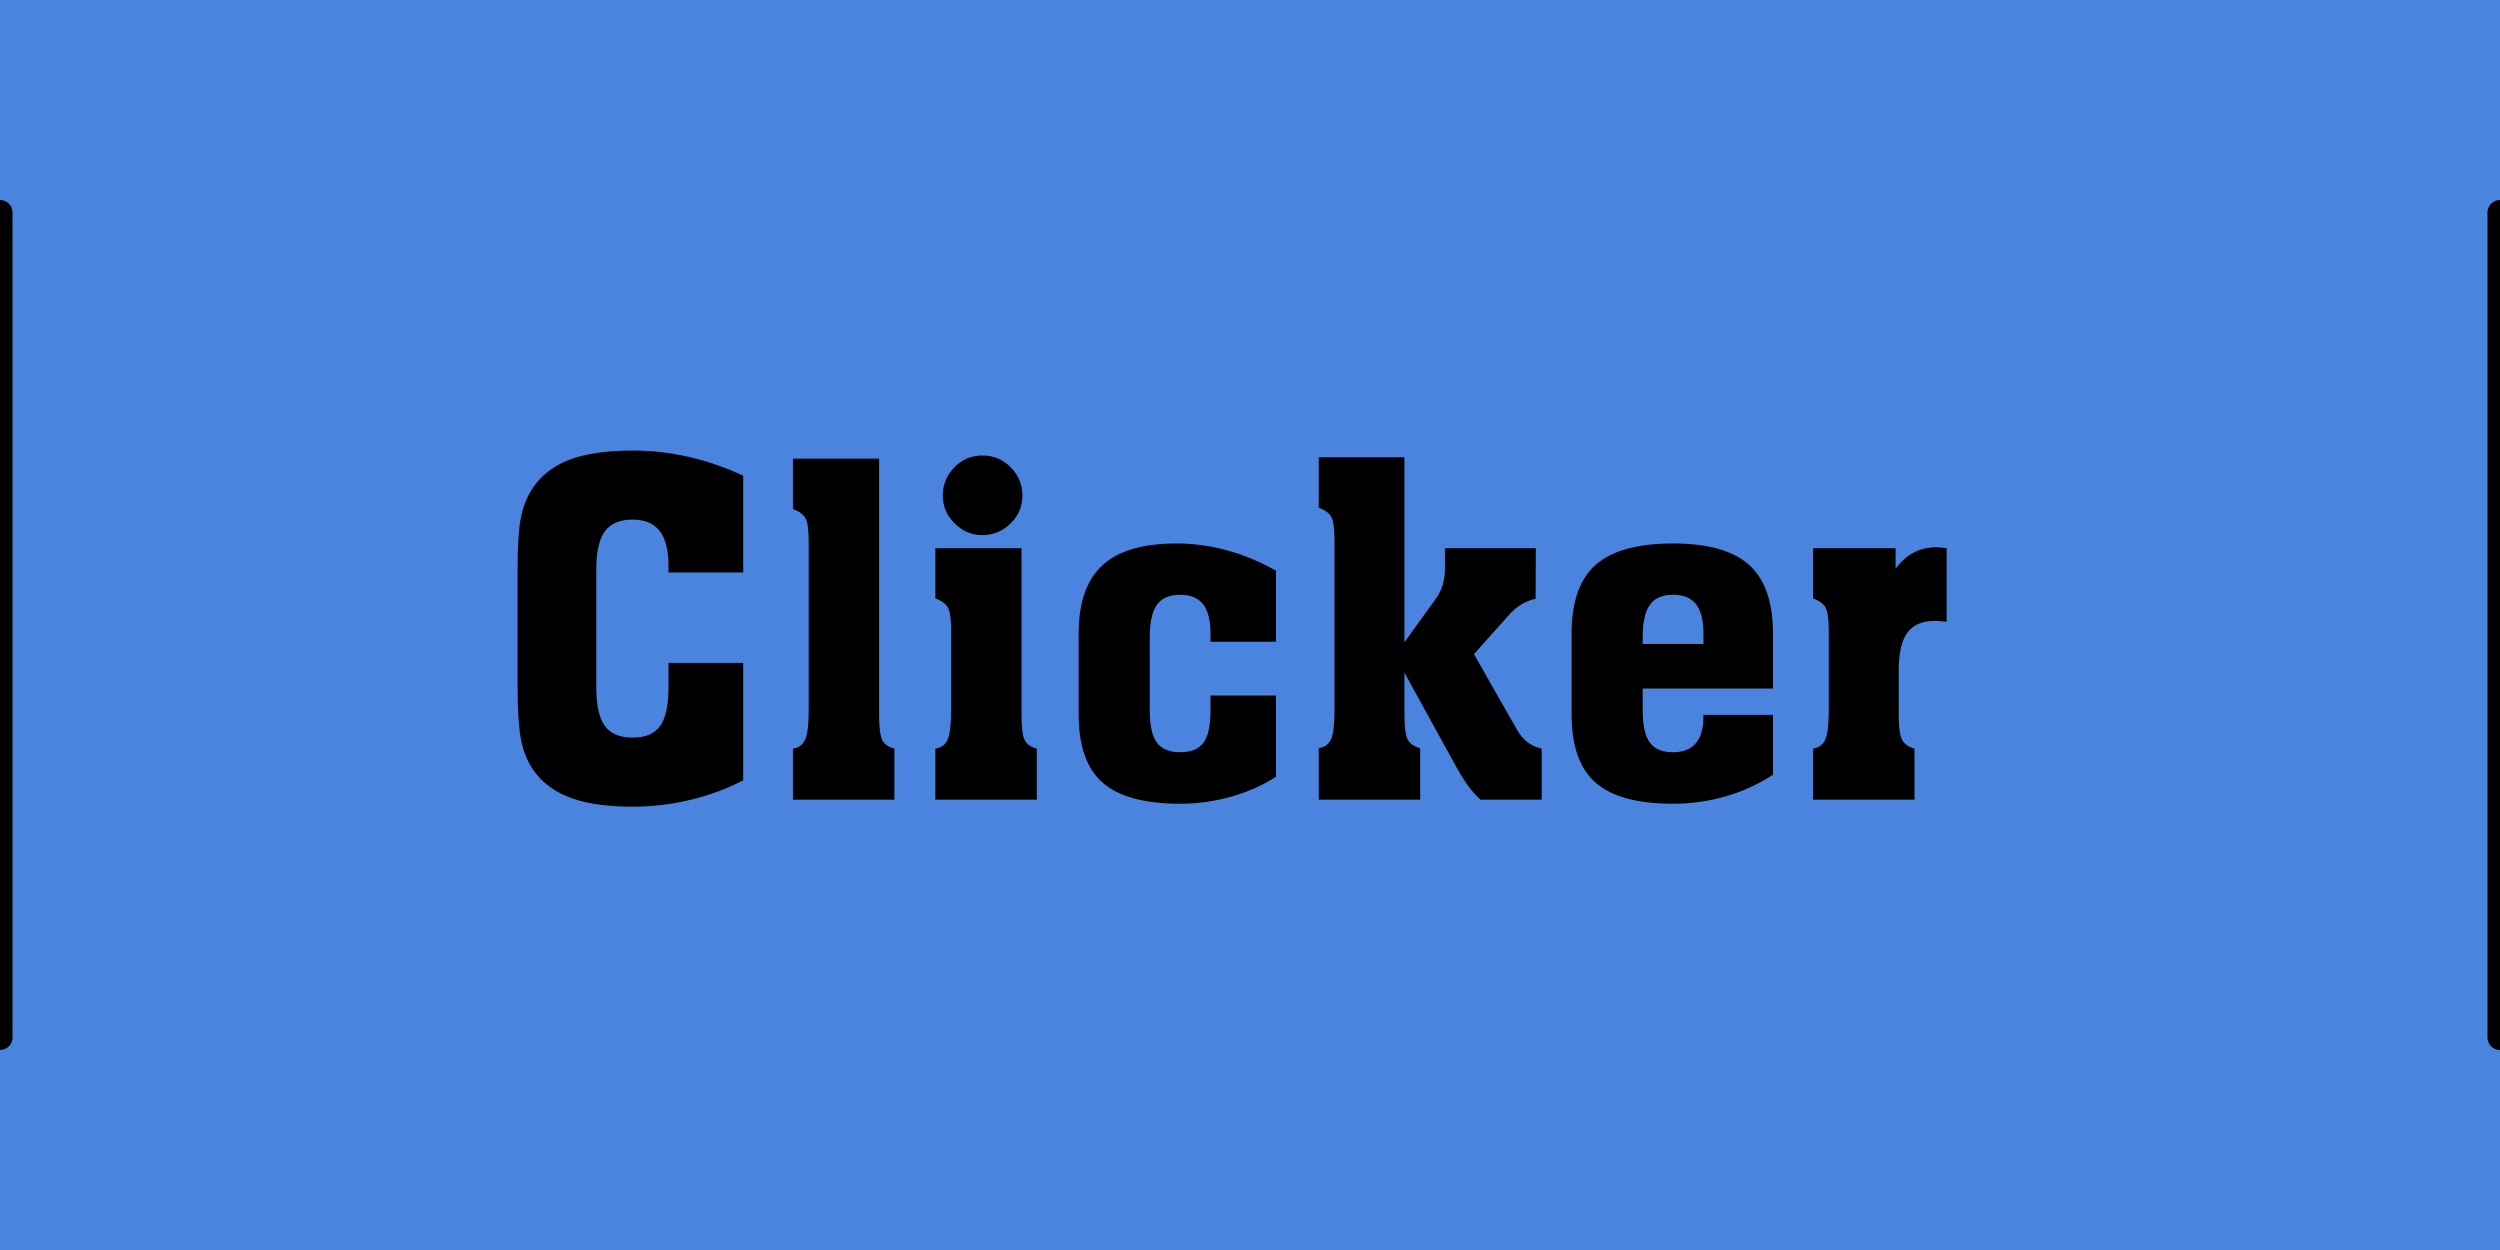 <?xml version="1.0" standalone="no"?><!-- Generator: Gravit.io --><svg xmlns="http://www.w3.org/2000/svg" xmlns:xlink="http://www.w3.org/1999/xlink" style="isolation:isolate" viewBox="0 0 100 50" width="100" height="50"><defs><clipPath id="_clipPath_RdSbq5i8wrTtNG0QIAsA6yEzltTmDhHc"><rect width="100" height="50"/></clipPath></defs><g clip-path="url(#_clipPath_RdSbq5i8wrTtNG0QIAsA6yEzltTmDhHc)"><rect x="0" y="0" width="100" height="50" transform="matrix(1,0,0,1,0,0)" fill="rgb(75,132,223)"/><path d=" M 20.702 27.38 L 20.702 22.899 L 20.702 22.899 Q 20.702 21.414 20.823 20.766 L 20.823 20.766 L 20.823 20.766 Q 20.945 20.118 21.233 19.641 L 21.233 19.641 L 21.233 19.641 Q 21.737 18.804 22.718 18.412 L 22.718 18.412 L 22.718 18.412 Q 23.698 18.021 25.309 18.021 L 25.309 18.021 L 25.309 18.021 Q 26.434 18.021 27.541 18.273 L 27.541 18.273 L 27.541 18.273 Q 28.648 18.525 29.728 19.029 L 29.728 19.029 L 29.728 22.899 L 26.74 22.899 L 26.74 22.629 L 26.74 22.629 Q 26.74 21.693 26.385 21.238 L 26.385 21.238 L 26.385 21.238 Q 26.029 20.784 25.309 20.784 L 25.309 20.784 L 25.309 20.784 Q 24.535 20.784 24.193 21.252 L 24.193 21.252 L 24.193 21.252 Q 23.851 21.72 23.851 22.791 L 23.851 22.791 L 23.851 27.488 L 23.851 27.488 Q 23.851 28.568 24.193 29.036 L 24.193 29.036 L 24.193 29.036 Q 24.535 29.504 25.309 29.504 L 25.309 29.504 L 25.309 29.504 Q 26.065 29.504 26.403 29.041 L 26.403 29.041 L 26.403 29.041 Q 26.74 28.577 26.74 27.488 L 26.74 27.488 L 26.74 26.516 L 29.728 26.516 L 29.728 31.214 L 29.728 31.214 Q 28.738 31.727 27.6 31.997 L 27.6 31.997 L 27.6 31.997 Q 26.461 32.267 25.309 32.267 L 25.309 32.267 L 25.309 32.267 Q 23.851 32.267 22.911 31.943 L 22.911 31.943 L 22.911 31.943 Q 21.971 31.619 21.431 30.935 L 21.431 30.935 L 21.431 30.935 Q 21.035 30.431 20.868 29.72 L 20.868 29.72 L 20.868 29.72 Q 20.702 29.009 20.702 27.38 L 20.702 27.38 Z  M 32.347 28.415 L 32.347 21.648 L 32.347 21.648 Q 32.347 20.955 32.216 20.725 L 32.216 20.725 L 32.216 20.725 Q 32.086 20.496 31.717 20.361 L 31.717 20.361 L 31.717 18.345 L 35.164 18.345 L 35.164 28.577 L 35.164 28.577 Q 35.164 29.369 35.294 29.612 L 35.294 29.612 L 35.294 29.612 Q 35.425 29.855 35.776 29.945 L 35.776 29.945 L 35.776 31.988 L 31.717 31.988 L 31.717 29.945 L 31.717 29.945 Q 32.068 29.891 32.207 29.581 L 32.207 29.581 L 32.207 29.581 Q 32.347 29.27 32.347 28.415 L 32.347 28.415 Z  M 37.711 19.821 L 37.711 19.821 L 37.711 19.821 Q 37.711 19.164 38.174 18.691 L 38.174 18.691 L 38.174 18.691 Q 38.638 18.219 39.295 18.219 L 39.295 18.219 L 39.295 18.219 Q 39.96 18.219 40.428 18.691 L 40.428 18.691 L 40.428 18.691 Q 40.896 19.164 40.896 19.821 L 40.896 19.821 L 40.896 19.821 Q 40.896 20.478 40.419 20.941 L 40.419 20.941 L 40.419 20.941 Q 39.942 21.405 39.295 21.405 L 39.295 21.405 L 39.295 21.405 Q 38.656 21.405 38.183 20.932 L 38.183 20.932 L 38.183 20.932 Q 37.711 20.46 37.711 19.821 Z  M 40.86 21.927 L 40.86 28.577 L 40.86 28.577 Q 40.86 29.369 40.991 29.612 L 40.991 29.612 L 40.991 29.612 Q 41.121 29.855 41.472 29.945 L 41.472 29.945 L 41.472 31.988 L 37.414 31.988 L 37.414 29.945 L 37.414 29.945 Q 37.765 29.891 37.904 29.581 L 37.904 29.581 L 37.904 29.581 Q 38.044 29.27 38.044 28.415 L 38.044 28.415 L 38.044 25.22 L 38.044 25.22 Q 38.044 24.528 37.913 24.298 L 37.913 24.298 L 37.913 24.298 Q 37.783 24.069 37.414 23.934 L 37.414 23.934 L 37.414 21.927 L 40.86 21.927 Z  M 51.039 25.67 L 48.42 25.67 L 48.42 25.355 L 48.42 25.355 Q 48.42 24.546 48.123 24.168 L 48.123 24.168 L 48.123 24.168 Q 47.826 23.79 47.205 23.79 L 47.205 23.79 L 47.205 23.79 Q 46.566 23.79 46.278 24.19 L 46.278 24.19 L 46.278 24.19 Q 45.99 24.591 45.99 25.481 L 45.99 25.481 L 45.99 28.415 L 45.99 28.415 Q 45.99 29.315 46.274 29.702 L 46.274 29.702 L 46.274 29.702 Q 46.557 30.089 47.205 30.089 L 47.205 30.089 L 47.205 30.089 Q 47.853 30.089 48.136 29.711 L 48.136 29.711 L 48.136 29.711 Q 48.42 29.333 48.42 28.415 L 48.42 28.415 L 48.42 27.821 L 51.039 27.821 L 51.039 31.07 L 51.039 31.07 Q 50.247 31.583 49.248 31.867 L 49.248 31.867 L 49.248 31.867 Q 48.249 32.15 47.205 32.15 L 47.205 32.15 L 47.205 32.15 Q 45.072 32.15 44.109 31.309 L 44.109 31.309 L 44.109 31.309 Q 43.146 30.467 43.146 28.577 L 43.146 28.577 L 43.146 25.337 L 43.146 25.337 Q 43.146 23.484 44.096 22.611 L 44.096 22.611 L 44.096 22.611 Q 45.045 21.738 47.061 21.738 L 47.061 21.738 L 47.061 21.738 Q 48.078 21.738 49.081 22.012 L 49.081 22.012 L 49.081 22.012 Q 50.085 22.287 51.039 22.827 L 51.039 22.827 L 51.039 25.67 Z  M 53.379 28.415 L 53.379 21.594 L 53.379 21.594 Q 53.379 20.901 53.248 20.671 L 53.248 20.671 L 53.248 20.671 Q 53.118 20.442 52.749 20.307 L 52.749 20.307 L 52.749 18.291 L 56.177 18.291 L 56.177 25.688 L 57.392 24.006 L 57.392 24.006 Q 57.608 23.718 57.703 23.412 L 57.703 23.412 L 57.703 23.412 Q 57.797 23.106 57.797 22.719 L 57.797 22.719 L 57.797 21.927 L 61.433 21.927 L 61.424 23.952 L 61.424 23.952 Q 61.118 24.015 60.839 24.186 L 60.839 24.186 L 60.839 24.186 Q 60.56 24.357 60.308 24.654 L 60.308 24.654 L 58.958 26.165 L 60.659 29.153 L 60.659 29.153 Q 60.848 29.495 61.087 29.68 L 61.087 29.68 L 61.087 29.68 Q 61.325 29.864 61.667 29.945 L 61.667 29.945 L 61.667 31.988 L 59.219 31.988 L 59.219 31.988 Q 58.967 31.754 58.747 31.462 L 58.747 31.462 L 58.747 31.462 Q 58.526 31.169 58.265 30.701 L 58.265 30.701 L 56.177 26.903 L 56.177 28.577 L 56.177 28.577 Q 56.177 29.333 56.308 29.581 L 56.308 29.581 L 56.308 29.581 Q 56.438 29.828 56.807 29.927 L 56.807 29.927 L 56.807 31.988 L 52.749 31.988 L 52.749 29.927 L 52.749 29.927 Q 53.1 29.873 53.239 29.572 L 53.239 29.572 L 53.239 29.572 Q 53.379 29.27 53.379 28.415 L 53.379 28.415 Z  M 65.708 25.481 L 65.708 25.481 L 65.708 25.76 L 68.138 25.76 L 68.138 25.355 L 68.138 25.355 Q 68.138 24.546 67.841 24.168 L 67.841 24.168 L 67.841 24.168 Q 67.544 23.79 66.923 23.79 L 66.923 23.79 L 66.923 23.79 Q 66.284 23.79 65.996 24.19 L 65.996 24.19 L 65.996 24.19 Q 65.708 24.591 65.708 25.481 Z  M 65.708 27.542 L 65.708 28.415 L 65.708 28.415 Q 65.708 29.315 65.991 29.702 L 65.991 29.702 L 65.991 29.702 Q 66.275 30.089 66.923 30.089 L 66.923 30.089 L 66.923 30.089 Q 67.526 30.089 67.832 29.729 L 67.832 29.729 L 67.832 29.729 Q 68.138 29.369 68.138 28.649 L 68.138 28.649 L 68.138 28.595 L 70.919 28.595 L 70.919 30.989 L 70.919 30.989 Q 70.055 31.556 69.029 31.853 L 69.029 31.853 L 69.029 31.853 Q 68.003 32.15 66.923 32.15 L 66.923 32.15 L 66.923 32.15 Q 64.79 32.15 63.827 31.309 L 63.827 31.309 L 63.827 31.309 Q 62.864 30.467 62.864 28.577 L 62.864 28.577 L 62.864 25.337 L 62.864 25.337 Q 62.864 23.439 63.831 22.588 L 63.831 22.588 L 63.831 22.588 Q 64.799 21.738 66.923 21.738 L 66.923 21.738 L 66.923 21.738 Q 69.011 21.738 69.965 22.597 L 69.965 22.597 L 69.965 22.597 Q 70.919 23.457 70.919 25.337 L 70.919 25.337 L 70.919 27.542 L 65.708 27.542 Z  M 75.949 26.813 L 75.949 28.577 L 75.949 28.577 Q 75.949 29.342 76.084 29.594 L 76.084 29.594 L 76.084 29.594 Q 76.219 29.846 76.579 29.945 L 76.579 29.945 L 76.579 31.988 L 72.52 31.988 L 72.52 29.945 L 72.52 29.945 Q 72.871 29.891 73.011 29.581 L 73.011 29.581 L 73.011 29.581 Q 73.15 29.27 73.15 28.415 L 73.15 28.415 L 73.15 25.22 L 73.15 25.22 Q 73.15 24.528 73.02 24.298 L 73.02 24.298 L 73.02 24.298 Q 72.889 24.069 72.52 23.934 L 72.52 23.934 L 72.52 21.927 L 75.823 21.927 L 75.823 22.755 L 75.823 22.755 Q 76.129 22.323 76.539 22.107 L 76.539 22.107 L 76.539 22.107 Q 76.948 21.891 77.443 21.891 L 77.443 21.891 L 77.443 21.891 Q 77.578 21.891 77.821 21.918 L 77.821 21.918 L 77.821 21.918 Q 77.848 21.927 77.866 21.927 L 77.866 21.927 L 77.866 24.87 L 77.866 24.87 Q 77.83 24.87 77.758 24.861 L 77.758 24.861 L 77.758 24.861 Q 77.506 24.834 77.407 24.834 L 77.407 24.834 L 77.407 24.834 Q 76.642 24.834 76.296 25.306 L 76.296 25.306 L 76.296 25.306 Q 75.949 25.778 75.949 26.813 L 75.949 26.813 Z " fill-rule="evenodd" fill="rgb(0,0,0)"/><line x1="0" y1="8.5" x2="0" y2="41.5" vector-effect="non-scaling-stroke" stroke-width="1" stroke="rgb(0,0,0)" stroke-linejoin="round" stroke-linecap="round" stroke-miterlimit="3"/><line x1="100" y1="8.5" x2="100" y2="41.5" vector-effect="non-scaling-stroke" stroke-width="1" stroke="rgb(0,0,0)" stroke-linejoin="round" stroke-linecap="round" stroke-miterlimit="3"/></g></svg>